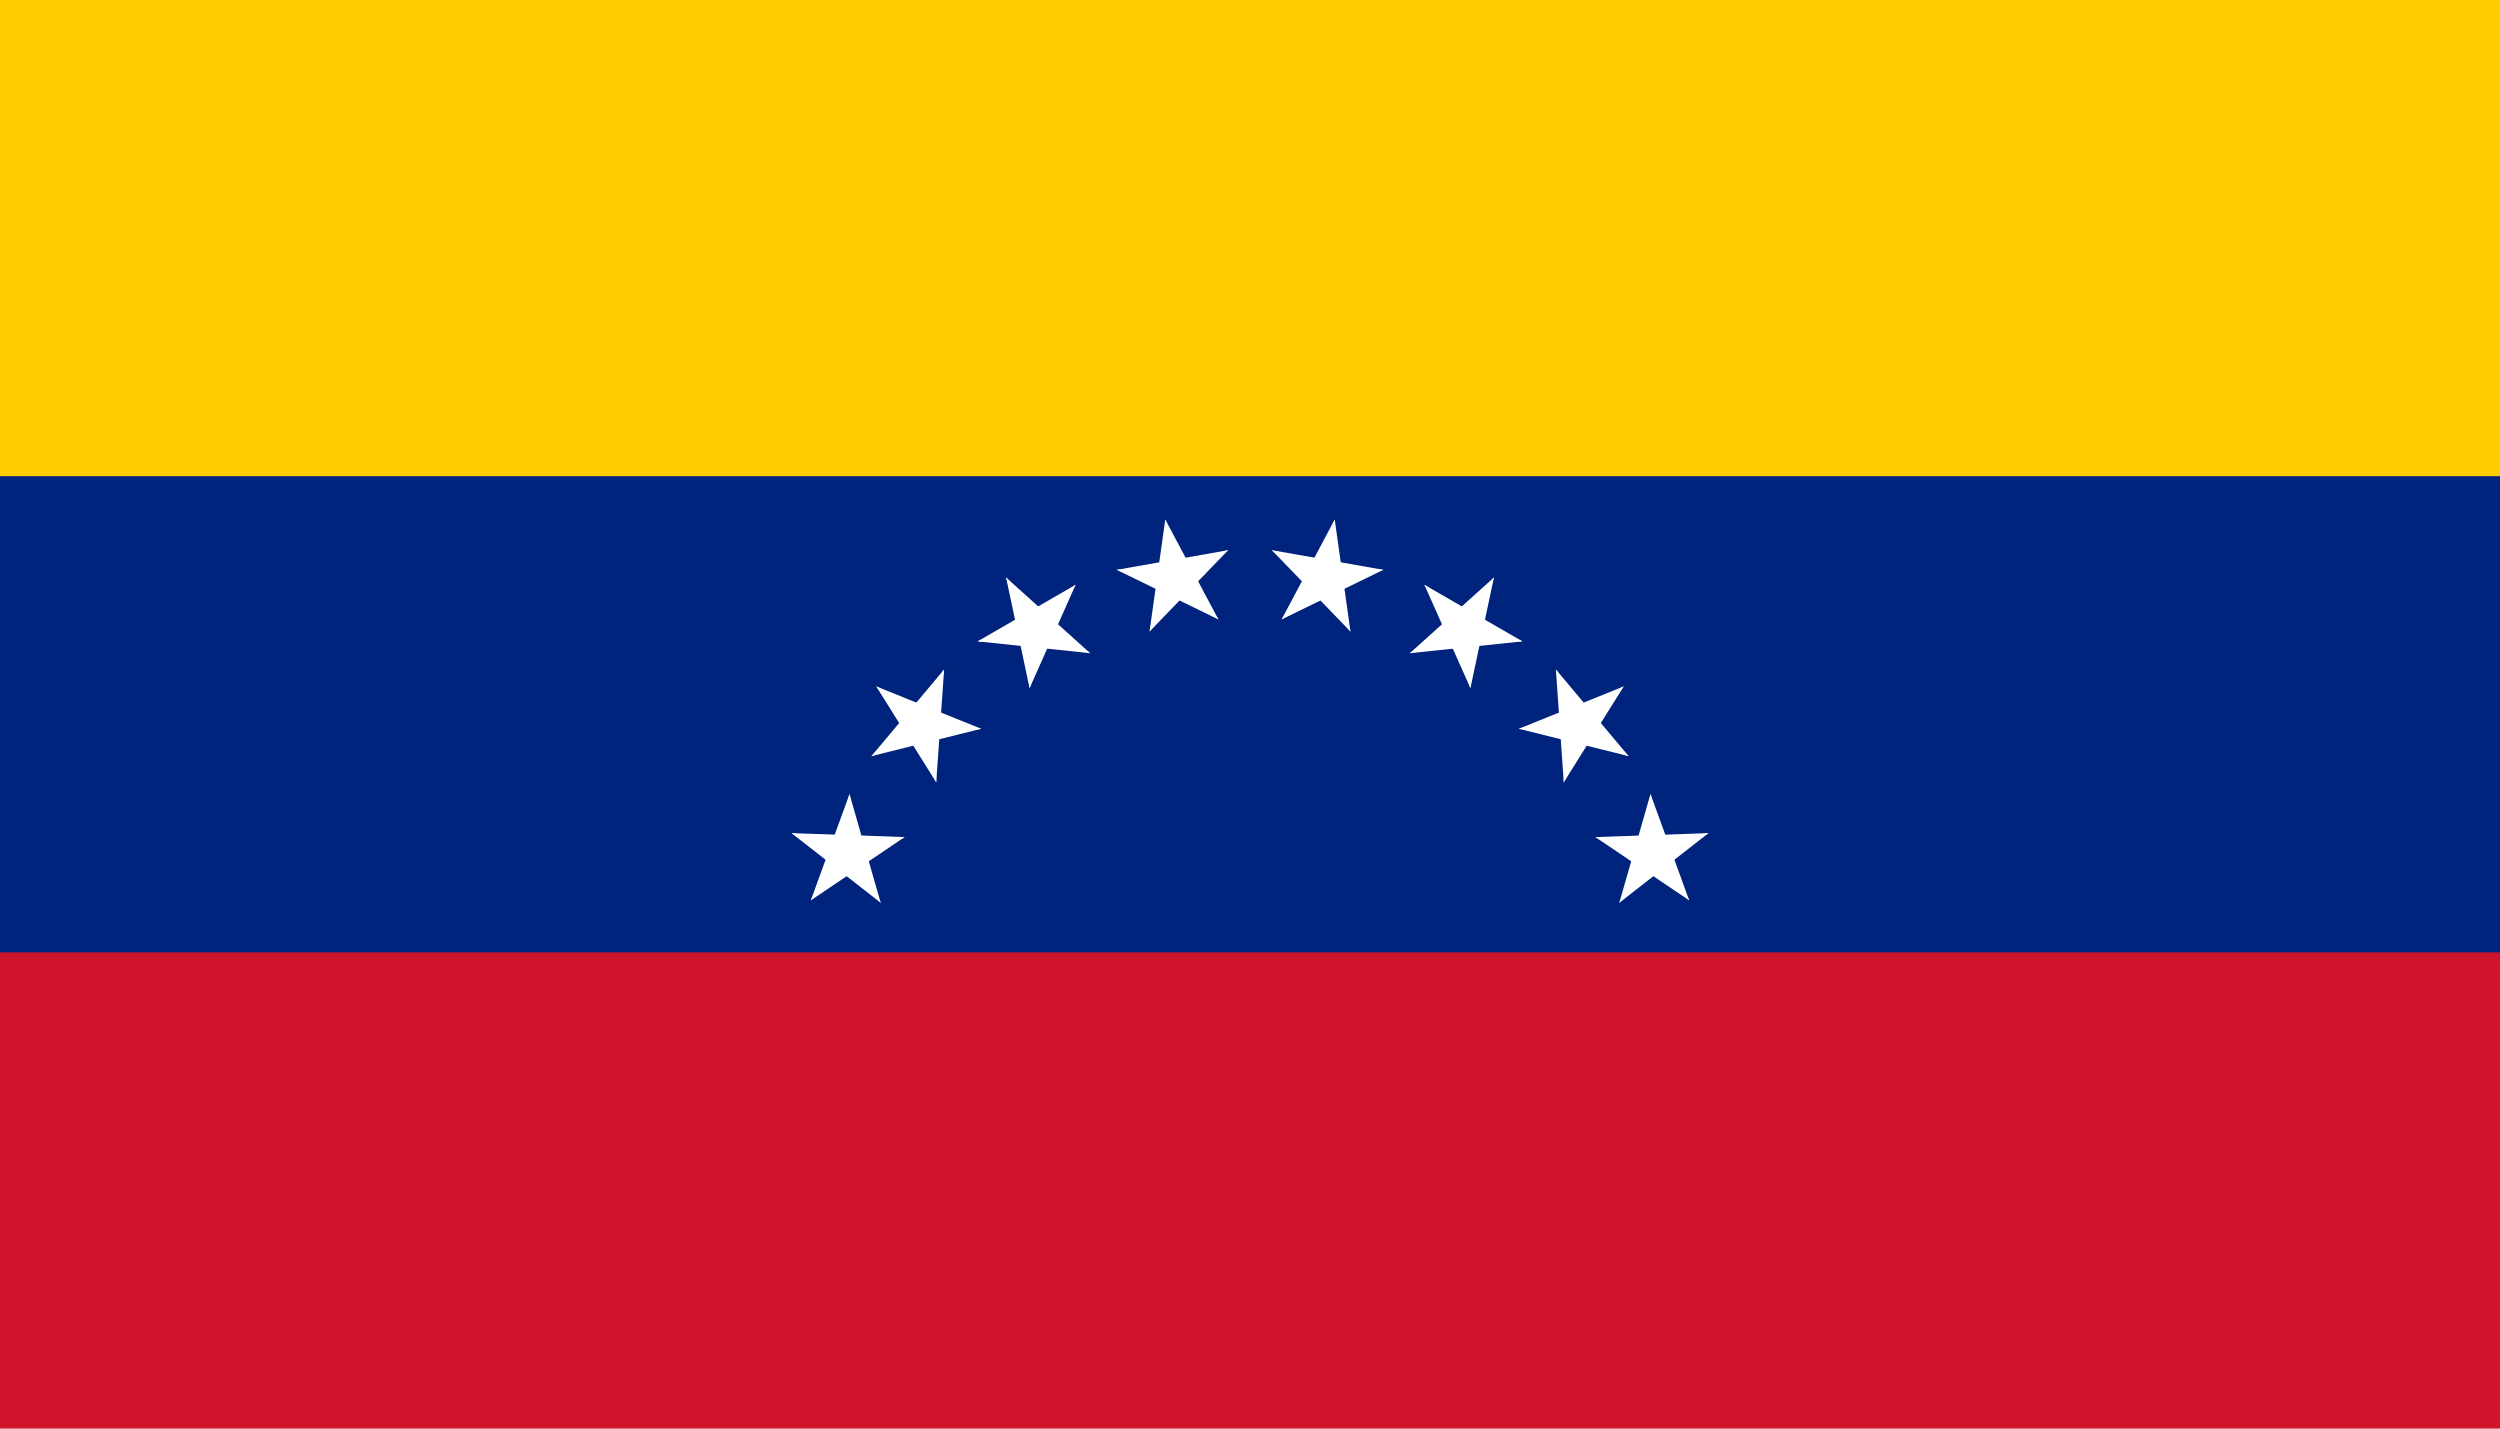 <?xml version="1.0" encoding="UTF-8" standalone="no"?>
<svg
   xmlns:dc="http://purl.org/dc/elements/1.1/"
   xmlns:cc="http://creativecommons.org/ns#"
   xmlns:rdf="http://www.w3.org/1999/02/22-rdf-syntax-ns#"
   xmlns:svg="http://www.w3.org/2000/svg"
   xmlns="http://www.w3.org/2000/svg"
   xmlns:xlink="http://www.w3.org/1999/xlink"
   xmlns:sodipodi="http://sodipodi.sourceforge.net/DTD/sodipodi-0.dtd"
   xmlns:inkscape="http://www.inkscape.org/namespaces/inkscape"
   width="875"
   height="500"
   viewBox="0 0 175 100"
   version="1.1"
   id="svg42"
   sodipodi:docname="Venezuela.svg"
   inkscape:version="1.0.2 (e86c8708, 2021-01-15)">
  <sodipodi:namedview
     pagecolor="#ffffff"
     bordercolor="#666666"
     borderopacity="1"
     objecttolerance="10"
     gridtolerance="10"
     guidetolerance="10"
     inkscape:pageopacity="0"
     inkscape:pageshadow="2"
     inkscape:window-width="1344"
     inkscape:window-height="729"
     id="namedview44"
     showgrid="false"
     inkscape:zoom="0.86833333"
     inkscape:cx="283.58925"
     inkscape:cy="300"
     inkscape:window-x="0"
     inkscape:window-y="25"
     inkscape:window-maximized="1"
     inkscape:current-layer="svg42" />
  <defs
     id="defs22">
    <g
       id="s"
       transform="translate(0,-36)">
      <g
         id="f">
        <g
           id="t">
          <path
             d="M 0,-5 V 0 H 3 Z"
             fill="#ffffff"
             transform="rotate(18,0,-5)"
             id="o" />
          <use
             xlink:href="#o"
             transform="scale(-1,1)"
             id="use11"
             x="0"
             y="0"
             width="100%"
             height="100%" />
        </g>
        <use
           xlink:href="#t"
           transform="rotate(72)"
           id="use14"
           x="0"
           y="0"
           width="100%"
           height="100%" />
      </g>
      <use
         xlink:href="#t"
         transform="rotate(-72)"
         id="use17"
         x="0"
         y="0"
         width="100%"
         height="100%" />
      <use
         xlink:href="#f"
         transform="rotate(144)"
         id="use19"
         x="0"
         y="0"
         width="100%"
         height="100%" />
    </g>
  </defs>
  <path
     d="M 0,0 H 175 V 100 H 0 Z"
     fill="#cf142b"
     id="path24"
     style="stroke-width:0.9" />
  <path
     d="M 0,0 H 175 V 66.667 H 0 Z"
     fill="#00247d"
     id="path26"
     style="stroke-width:0.9" />
  <path
     d="M 0,0 H 175 V 33.333 H 0 Z"
     fill="#ffcc00"
     id="path28"
     style="stroke-width:0.9" />
  <g
     transform="matrix(0.833,0,0,0.833,87.5,70)"
     id="g40">
    <g
       id="s4">
      <g
         id="s2">
        <use
           xlink:href="#s"
           transform="rotate(10)"
           id="use30"
           x="0"
           y="0"
           width="100%"
           height="100%" />
        <use
           xlink:href="#s"
           transform="rotate(30)"
           id="use32"
           x="0"
           y="0"
           width="100%"
           height="100%" />
      </g>
      <use
         xlink:href="#s2"
         transform="rotate(40)"
         id="use35"
         x="0"
         y="0"
         width="100%"
         height="100%" />
    </g>
    <use
       xlink:href="#s4"
       transform="rotate(-80)"
       id="use38"
       x="0"
       y="0"
       width="100%"
       height="100%" />
  </g>
</svg>
